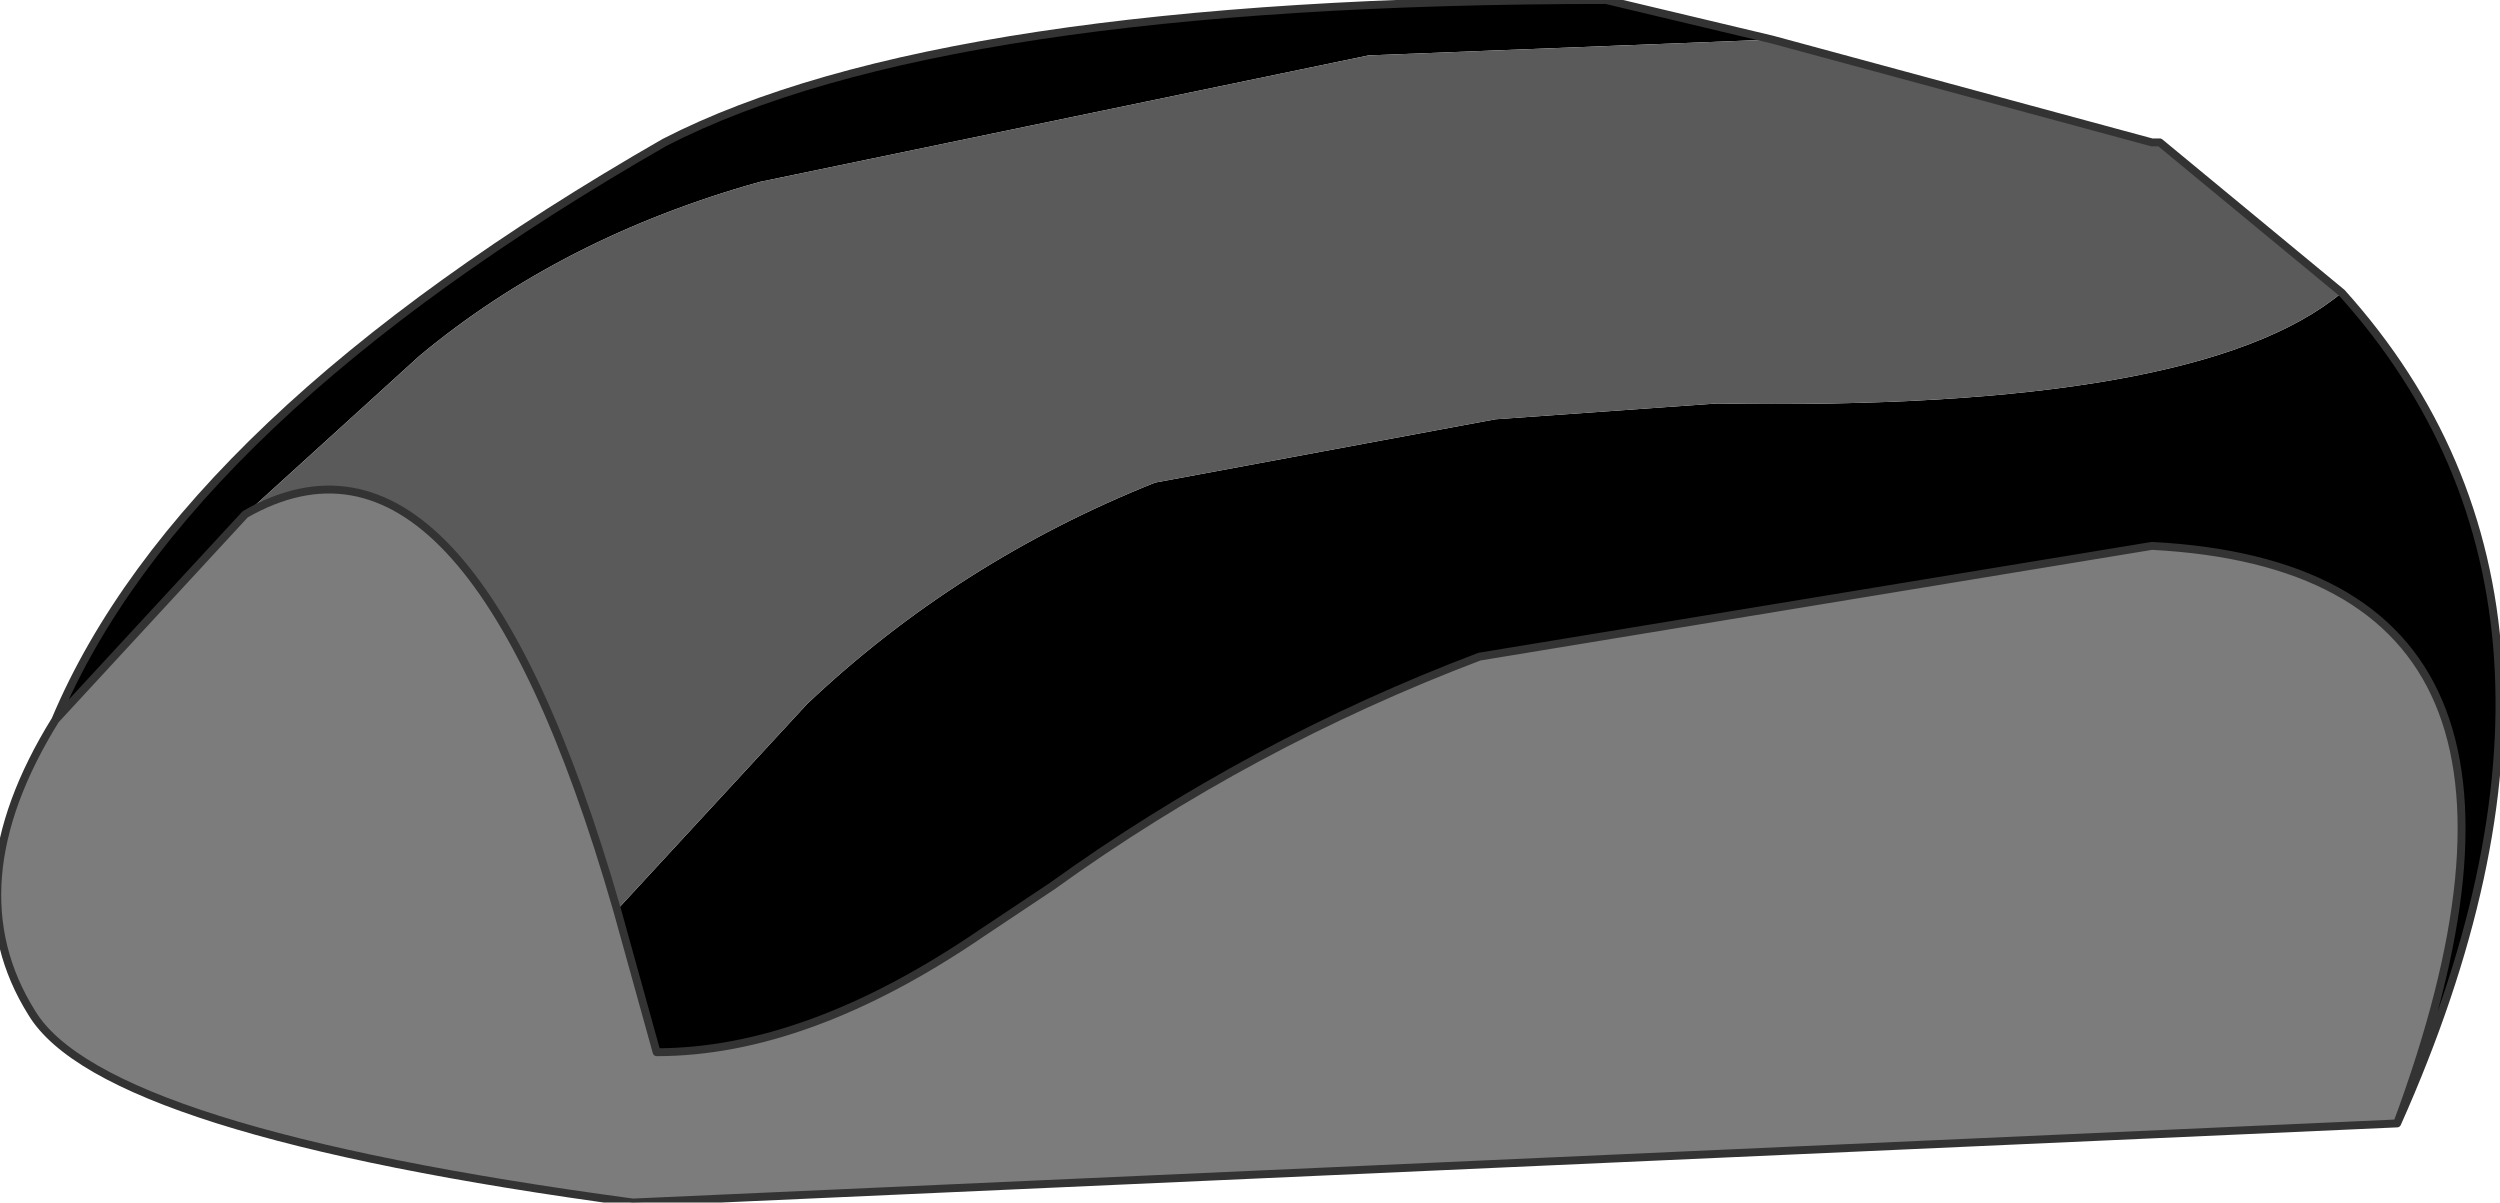 <?xml version="1.0" encoding="UTF-8" standalone="no"?>
<svg xmlns:xlink="http://www.w3.org/1999/xlink" height="7.6px" width="15.8px" xmlns="http://www.w3.org/2000/svg">
  <g transform="matrix(1.0, 0.0, 0.0, 1.0, 8.75, 2.55)">
    <path d="M-8.4 2.0 Q-7.6 0.1 -4.55 -1.65 -2.8 -2.55 1.4 -2.55 L2.45 -2.3 -0.1 -2.2 -3.95 -1.4 Q-5.2 -1.05 -6.1 -0.3 L-7.2 0.7 -8.4 2.0 M6.05 -0.7 Q7.85 1.3 6.4 4.55 7.7 1.05 4.85 0.9 L0.6 1.6 Q-0.85 2.15 -2.1 3.05 L-2.55 3.35 Q-3.65 4.1 -4.6 4.1 L-4.85 3.2 -3.65 1.9 Q-2.7 1.0 -1.45 0.5 L0.7 0.1 2.1 0.0 Q5.15 0.05 6.05 -0.7" fill="#000000" fill-rule="evenodd" stroke="none"/>
    <path d="M2.45 -2.3 L4.85 -1.65 4.9 -1.65 6.05 -0.7 Q5.15 0.05 2.1 0.0 L0.7 0.1 -1.45 0.5 Q-2.7 1.0 -3.65 1.9 L-4.85 3.2 Q-5.8 -0.1 -7.2 0.7 L-6.1 -0.3 Q-5.2 -1.05 -3.95 -1.4 L-0.1 -2.2 2.45 -2.3" fill="#5a5a5a" fill-rule="evenodd" stroke="none"/>
    <path d="M6.4 4.55 L-4.75 5.05 Q-8.1 4.6 -8.55 3.85 -9.05 3.05 -8.4 2.0 L-7.2 0.7 Q-5.8 -0.1 -4.85 3.2 L-4.6 4.1 Q-3.65 4.1 -2.55 3.35 L-2.1 3.05 Q-0.85 2.15 0.6 1.6 L4.85 0.9 Q7.7 1.05 6.4 4.55" fill="#7c7c7c" fill-rule="evenodd" stroke="none"/>
    <path d="M-8.4 2.0 Q-7.6 0.1 -4.55 -1.65 -2.8 -2.55 1.4 -2.55 L2.45 -2.3 4.85 -1.65 4.9 -1.65 6.05 -0.7 Q7.85 1.3 6.4 4.55 L-4.75 5.05 Q-8.1 4.6 -8.55 3.85 -9.05 3.05 -8.4 2.0 L-7.2 0.7 Q-5.8 -0.1 -4.85 3.2 L-4.6 4.1 Q-3.65 4.1 -2.55 3.35 L-2.1 3.05 Q-0.85 2.15 0.6 1.6 L4.85 0.9 Q7.7 1.05 6.4 4.55" fill="none" stroke="#333333" stroke-linecap="round" stroke-linejoin="round" stroke-width="0.05"/>
  </g>
</svg>
